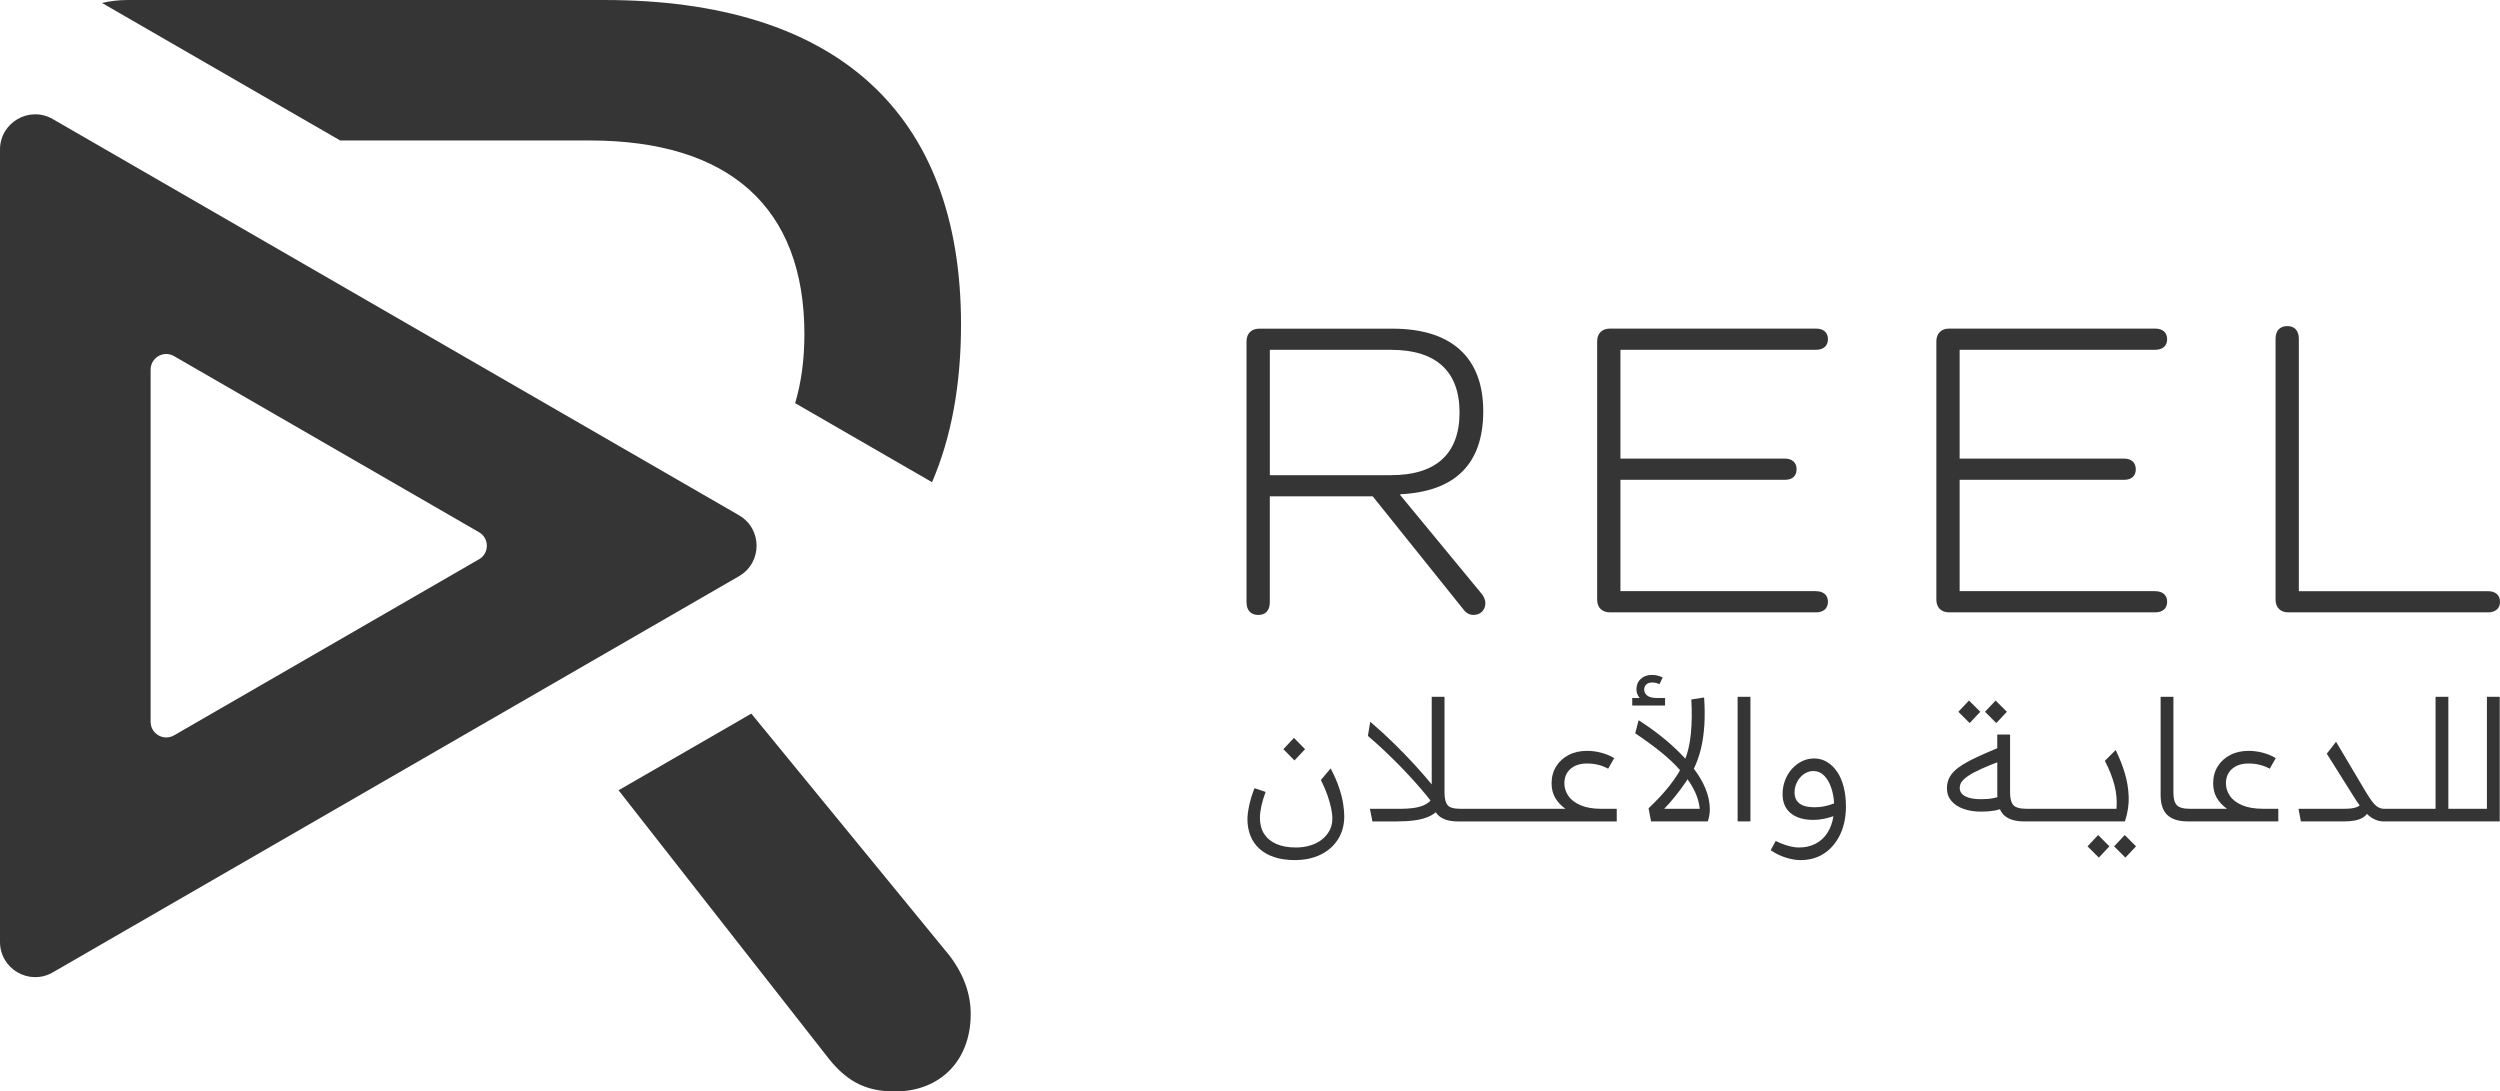 <?xml version="1.0" encoding="UTF-8"?>
<svg id="Layer_2" data-name="Layer 2" xmlns="http://www.w3.org/2000/svg" viewBox="0 0 1089.69 475.74">
  <defs>
    <style>
      .cls-1 {
        fill: #353535;
      }
    </style>
  </defs>
  <g id="Layer_1-2" data-name="Layer 1">
    <g>
      <g>
        <path class="cls-1" d="M322.11,224.59L23,51.9c-10.22-5.9-23,1.48-23,13.28v345.38c0,11.81,12.78,19.18,23,13.28l299.11-172.69c10.22-5.9,10.22-20.66,0-26.56ZM208.8,243.77l-132.93,76.75c-4.54,2.62-10.22-.66-10.22-5.9v-153.49c0-5.25,5.68-8.53,10.22-5.9l132.93,76.75c4.54,2.62,4.54,9.18,0,11.81Z"/>
        <g>
          <path class="cls-1" d="M148.27,61.23h108.75c60.52,0,93.6,28.85,93.6,84.45,0,11.09-1.37,21.1-4.03,30.05l59.67,34.45c8.37-19.45,12.63-42.42,12.63-68.72C418.89,49.26,364.7,0,263.36,0H55.75c-4.05,0-7.82.45-11.29,1.29l103.82,59.94Z"/>
          <path class="cls-1" d="M327.48,311.05l-57.87,33.41,90.16,115.1c8.45,11.26,16.89,16.19,30.26,16.19,19.7,0,33.08-13.37,33.08-33.78,0-8.45-2.81-16.89-9.15-25.34l-86.48-105.58Z"/>
        </g>
      </g>
      <g>
        <path class="cls-1" d="M645.96,258.98c.92,1.29,1.48,2.58,1.48,3.88,0,2.95-2.03,5.17-5.17,5.17-1.66,0-3.14-.74-4.25-2.21l-39.68-49.47h-44.86v46.15c0,3.51-1.84,5.54-4.98,5.54-3.32,0-5.17-2.03-5.17-5.54v-113.7c0-3.51,2.22-5.54,5.54-5.54h58.14c25.66,0,39.5,12.55,39.5,35.99s-12.74,35.07-36.18,36.18v.37l35.62,43.19ZM606.28,207.12c19.75,0,29.9-9.41,29.9-27.32s-10.15-27.32-29.9-27.32h-52.79v54.64h52.79Z"/>
        <path class="cls-1" d="M791.59,257.69c3.14,0,5.17,1.66,5.17,4.61s-2.03,4.61-5.17,4.61h-89.89c-3.32,0-5.54-2.03-5.54-5.54v-112.6c0-3.51,2.22-5.54,5.54-5.54h89.89c3.14,0,5.17,1.66,5.17,4.61s-2.03,4.62-5.17,4.62h-85.28v47.44h71.8c3.14,0,4.98,1.85,4.98,4.61,0,2.95-1.85,4.62-4.98,4.62h-71.8v48.54h85.28Z"/>
        <path class="cls-1" d="M939.44,257.69c3.14,0,5.17,1.66,5.17,4.61s-2.03,4.61-5.17,4.61h-89.89c-3.32,0-5.54-2.03-5.54-5.54v-112.6c0-3.51,2.22-5.54,5.54-5.54h89.89c3.14,0,5.17,1.66,5.17,4.61s-2.03,4.62-5.17,4.62h-85.28v47.44h71.8c3.14,0,4.98,1.85,4.98,4.61,0,2.95-1.85,4.62-4.98,4.62h-71.8v48.54h85.28Z"/>
        <path class="cls-1" d="M1084.52,257.69c3.14,0,5.17,1.66,5.17,4.61s-2.03,4.61-5.17,4.61h-87.12c-3.32,0-5.54-2.03-5.54-5.54v-113.7c0-3.51,1.85-5.54,5.17-5.54,3.14,0,4.98,2.03,4.98,5.54v110.01h82.51Z"/>
      </g>
      <g>
        <polygon class="cls-1" points="568.85 326.55 564 321.63 559.38 326.55 564.22 331.46 568.85 326.55"/>
        <path class="cls-1" d="M583.78,343.65c-.86-2.64-2.12-5.55-3.78-8.73l-4.26,5.06c1.17,2.3,2.12,4.48,2.83,6.53.71,2.06,1.25,3.94,1.62,5.65s.55,3.3.55,4.77c0,1.86-.42,3.56-1.25,5.1s-1.96,2.86-3.38,3.96-3.09,1.95-5.03,2.53c-1.93.59-4,.88-6.2.88-3.33,0-6.15-.5-8.48-1.51-2.33-1-4.11-2.46-5.36-4.37-1.25-1.91-1.87-4.26-1.87-7.05,0-1.47.21-3.17.62-5.1.42-1.93,1.04-4,1.87-6.2l-4.85-1.62c-1.08,2.74-1.86,5.3-2.35,7.67-.49,2.37-.73,4.32-.73,5.83,0,2.59.43,4.98,1.28,7.16.86,2.18,2.14,4.06,3.85,5.65,1.71,1.59,3.86,2.83,6.46,3.71,2.59.88,5.6,1.32,9.03,1.32,4.3,0,8.07-.8,11.3-2.39,3.23-1.59,5.75-3.82,7.56-6.68,1.81-2.86,2.72-6.2,2.72-10.02,0-1.42-.15-3.14-.44-5.17-.29-2.03-.87-4.37-1.72-7.01Z"/>
        <path class="cls-1" d="M688.95,350.99c-2.42-1.03-4.21-2.4-5.36-4.11-1.15-1.71-1.72-3.52-1.72-5.43,0-2.64.89-4.75,2.68-6.31,1.79-1.57,4.17-2.35,7.16-2.35,1.66,0,3.27.18,4.81.55,1.54.37,3.02.94,4.44,1.72l2.64-4.62c-1.76-1.03-3.66-1.81-5.69-2.35-2.03-.54-4.1-.81-6.2-.81-2.98,0-5.64.6-7.96,1.8-2.33,1.2-4.15,2.86-5.47,4.99-1.32,2.13-1.98,4.59-1.98,7.38,0,2.4.52,4.5,1.58,6.31,1.05,1.81,2.53,3.4,4.44,4.77h-45.94c-2.74,0-4.55-.54-5.43-1.62-.88-1.08-1.32-2.89-1.32-5.43v-41.76h-5.58v38.19c-.2-.24-.38-.47-.59-.72-1.96-2.37-4.24-4.99-6.86-7.85-2.62-2.86-5.54-5.88-8.77-9.06-3.23-3.18-6.75-6.41-10.57-9.69l-1.03,6.17c2.64,2.25,5.17,4.53,7.6,6.83,2.42,2.3,4.72,4.58,6.9,6.82,2.18,2.25,4.19,4.42,6.06,6.5,1.86,2.08,3.52,4.03,4.99,5.83.63.77,1.2,1.5,1.75,2.21-.84.9-1.88,1.61-3.15,2.12-1.32.54-2.83.92-4.51,1.14-1.69.22-3.51.33-5.47.33h-13.29l1.1,5.5h10.42c2.94,0,5.5-.15,7.71-.44,2.2-.29,4.1-.75,5.69-1.36,1.51-.58,2.76-1.32,3.77-2.21.21.31.43.61.67.89.88,1,2.07,1.77,3.56,2.31,1.49.54,3.34.81,5.54.81h69.13v-5.5h-6.61c-3.67,0-6.71-.51-9.14-1.54Z"/>
        <path class="cls-1" d="M738.31,335.06c1.32-2.69,2.36-5.64,3.12-8.84.76-3.21,1.25-6.67,1.47-10.39.22-3.72.18-7.66-.11-11.82l-5.58.88c.15,2.69.21,5.27.18,7.74-.03,2.47-.15,4.82-.37,7.05-.22,2.23-.55,4.32-.99,6.27-.38,1.68-.86,3.25-1.42,4.75-2.41-2.64-5.18-5.3-8.34-7.97-3.52-2.98-7.54-5.92-12.04-8.81l-1.47,5.72c4.4,2.94,8.31,5.8,11.71,8.59,3.03,2.48,5.62,4.97,7.81,7.45-.27.48-.51.96-.8,1.43-1.13,1.81-2.37,3.59-3.74,5.32-1.37,1.74-2.83,3.42-4.37,5.06-1.54,1.64-3.14,3.24-4.81,4.81l1.1,5.73h24.73c.29-.88.51-1.76.66-2.64.15-.88.22-1.76.22-2.64,0-2.98-.66-6.07-1.98-9.25-1.16-2.79-2.84-5.61-4.99-8.44ZM725.39,352.53c1.57-1.62,3.12-3.38,4.66-5.29,1.54-1.91,3.02-3.89,4.44-5.94.37-.54.71-1.09,1.06-1.63,1.34,1.86,2.45,3.73,3.31,5.59,1.1,2.4,1.77,4.82,2.02,7.27h-15.49Z"/>
        <path class="cls-1" d="M725.76,304.24h-3.45c-2.01,0-3.45-.35-4.33-1.06-.88-.71-1.32-1.58-1.32-2.61,0-.88.29-1.61.88-2.2.59-.59,1.47-.88,2.64-.88.54,0,1.08.06,1.62.18.54.12,1.05.31,1.54.55l1.39-2.94c-.69-.34-1.43-.61-2.24-.81s-1.63-.29-2.46-.29c-2.01,0-3.63.59-4.88,1.76-1.25,1.17-1.87,2.69-1.87,4.55,0,.73.12,1.41.37,2.02.25.61.59,1.19,1.03,1.72h-3.23v3.3h14.31v-3.3Z"/>
        <rect class="cls-1" x="757.39" y="303.72" width="5.58" height="54.31"/>
        <path class="cls-1" d="M800.76,336.42c-1.22-1.83-2.69-3.27-4.4-4.29-1.71-1.03-3.6-1.54-5.65-1.54-1.81,0-3.54.39-5.17,1.17-1.64.78-3.09,1.87-4.37,3.27-1.27,1.39-2.29,3.04-3.05,4.95-.76,1.91-1.14,3.99-1.14,6.24,0,1.66.27,3.17.81,4.51.54,1.35,1.37,2.52,2.5,3.52,1.13,1,2.53,1.77,4.22,2.31,1.69.54,3.66.81,5.91.81,1.47,0,2.95-.15,4.44-.44s2.92-.69,4.29-1.17c-.44,2.79-1.32,5.21-2.64,7.26-1.32,2.06-3.03,3.63-5.14,4.73s-4.53,1.65-7.26,1.65c-1.47,0-3.12-.27-4.95-.81-1.83-.54-3.56-1.22-5.17-2.06l-2.2,4.04c2.06,1.42,4.24,2.5,6.57,3.23s4.47,1.1,6.42,1.1c2.64,0,5.02-.42,7.12-1.25,2.1-.83,3.95-1.99,5.54-3.49s2.92-3.22,4-5.17c1.08-1.96,1.87-4.07,2.39-6.35.51-2.27.77-4.61.77-7.01,0-3.18-.33-6.06-.99-8.62s-1.6-4.77-2.83-6.61ZM795.19,351.46c-1.42.27-2.81.4-4.18.4-2.1,0-3.79-.26-5.06-.77-1.27-.51-2.21-1.25-2.83-2.2-.61-.95-.92-2.12-.92-3.49,0-1.57.36-3.06,1.07-4.48.71-1.42,1.7-2.58,2.97-3.49,1.27-.9,2.67-1.36,4.18-1.36,1.76,0,3.29.64,4.59,1.91,1.3,1.27,2.32,2.97,3.08,5.1.76,2.13,1.21,4.49,1.36,7.08-1.42.59-2.84,1.02-4.26,1.28Z"/>
        <polygon class="cls-1" points="874.75 310.25 869.83 305.34 865.21 310.25 870.13 315.17 874.75 310.25"/>
        <polygon class="cls-1" points="863.15 310.25 858.23 305.34 853.61 310.25 858.53 315.17 863.15 310.25"/>
        <polygon class="cls-1" points="909.9 368.9 914.82 373.81 919.44 368.9 914.52 363.98 909.9 368.9"/>
        <path class="cls-1" d="M927.84,347.21c-.12-3.5-.7-6.94-1.72-10.31s-2.35-6.7-3.96-9.98l-4.7,4.7c1.91,3.67,3.3,7.2,4.18,10.6.88,3.4,1.17,6.84.88,10.31h-39.19c-2.89,0-4.81-.54-5.76-1.62-.95-1.08-1.43-2.89-1.43-5.43v-25.32h-5.58v5.96c-3.54,1.48-6.63,2.84-9.21,4.05-3.06,1.44-5.52,2.83-7.38,4.15-1.86,1.32-3.22,2.73-4.07,4.22-.86,1.49-1.28,3.19-1.28,5.1,0,2.1.64,3.91,1.91,5.43,1.27,1.52,3.03,2.68,5.29,3.49,2.25.81,4.79,1.21,7.63,1.21,2.1,0,3.96-.13,5.58-.4.86-.14,1.75-.36,2.67-.63.37.81.83,1.54,1.4,2.18.9,1,2.13,1.77,3.67,2.31s3.44.81,5.69.81h43.74c1.22-3.72,1.77-7.33,1.65-10.83ZM866.46,348.24c-.98.07-1.98.11-3.01.11-2.98,0-5.27-.43-6.86-1.28-1.59-.85-2.39-2.07-2.39-3.63,0-.93.27-1.8.81-2.61.54-.81,1.51-1.69,2.9-2.64,1.39-.95,3.38-2.01,5.94-3.16,1.85-.83,4.1-1.75,6.72-2.77v14.33c0,.3.04.58.05.87-.37.1-.76.22-1.12.3-1.05.25-2.07.4-3.04.48Z"/>
        <polygon class="cls-1" points="921.5 368.9 926.41 373.81 931.04 368.9 926.12 363.98 921.5 368.9"/>
        <path class="cls-1" d="M977.31,350.99c-2.42-1.03-4.21-2.4-5.36-4.11-1.15-1.71-1.72-3.52-1.72-5.43,0-2.64.89-4.75,2.68-6.31,1.79-1.57,4.17-2.35,7.16-2.35,1.66,0,3.27.18,4.81.55,1.54.37,3.02.94,4.44,1.72l2.64-4.62c-1.76-1.03-3.66-1.81-5.69-2.35-2.03-.54-4.1-.81-6.2-.81-2.98,0-5.64.6-7.96,1.8-2.33,1.2-4.15,2.86-5.47,4.99-1.32,2.13-1.98,4.59-1.98,7.38,0,2.4.52,4.5,1.58,6.31,1.05,1.81,2.53,3.4,4.44,4.77h-16.15c-1.47,0-2.67-.13-3.6-.4-.93-.27-1.65-.68-2.16-1.25-.51-.56-.88-1.3-1.1-2.2-.22-.9-.33-1.97-.33-3.19v-41.76h-5.58v42.86c0,1.66.19,3.21.59,4.62.39,1.42,1.04,2.63,1.94,3.63s2.13,1.79,3.67,2.35c1.54.56,3.44.84,5.69.84h39.41v-5.5h-6.61c-3.67,0-6.71-.51-9.14-1.54Z"/>
        <path class="cls-1" d="M1083.99,303.72v48.81h-16.81v-48.81h-5.58v48.81h-22.46c-.98,0-1.9-.27-2.75-.81-.86-.54-1.7-1.37-2.53-2.5-.83-1.13-1.76-2.54-2.79-4.26l-12.84-21.65-4.04,5.21,12.18,19.38c.72,1.16,1.45,2.2,2.17,3.18-.41.29-.86.55-1.36.75-1.17.47-2.98.7-5.43.7h-19.89l1.03,5.5h18.86c1.76,0,3.33-.13,4.7-.4,1.37-.27,2.56-.71,3.56-1.32.67-.41,1.23-.93,1.72-1.54.19.18.37.38.56.55,1,.88,2.07,1.55,3.19,2.02,1.12.47,2.32.7,3.6.7h50.49v-54.31h-5.58Z"/>
      </g>
    </g>
  </g>
</svg>